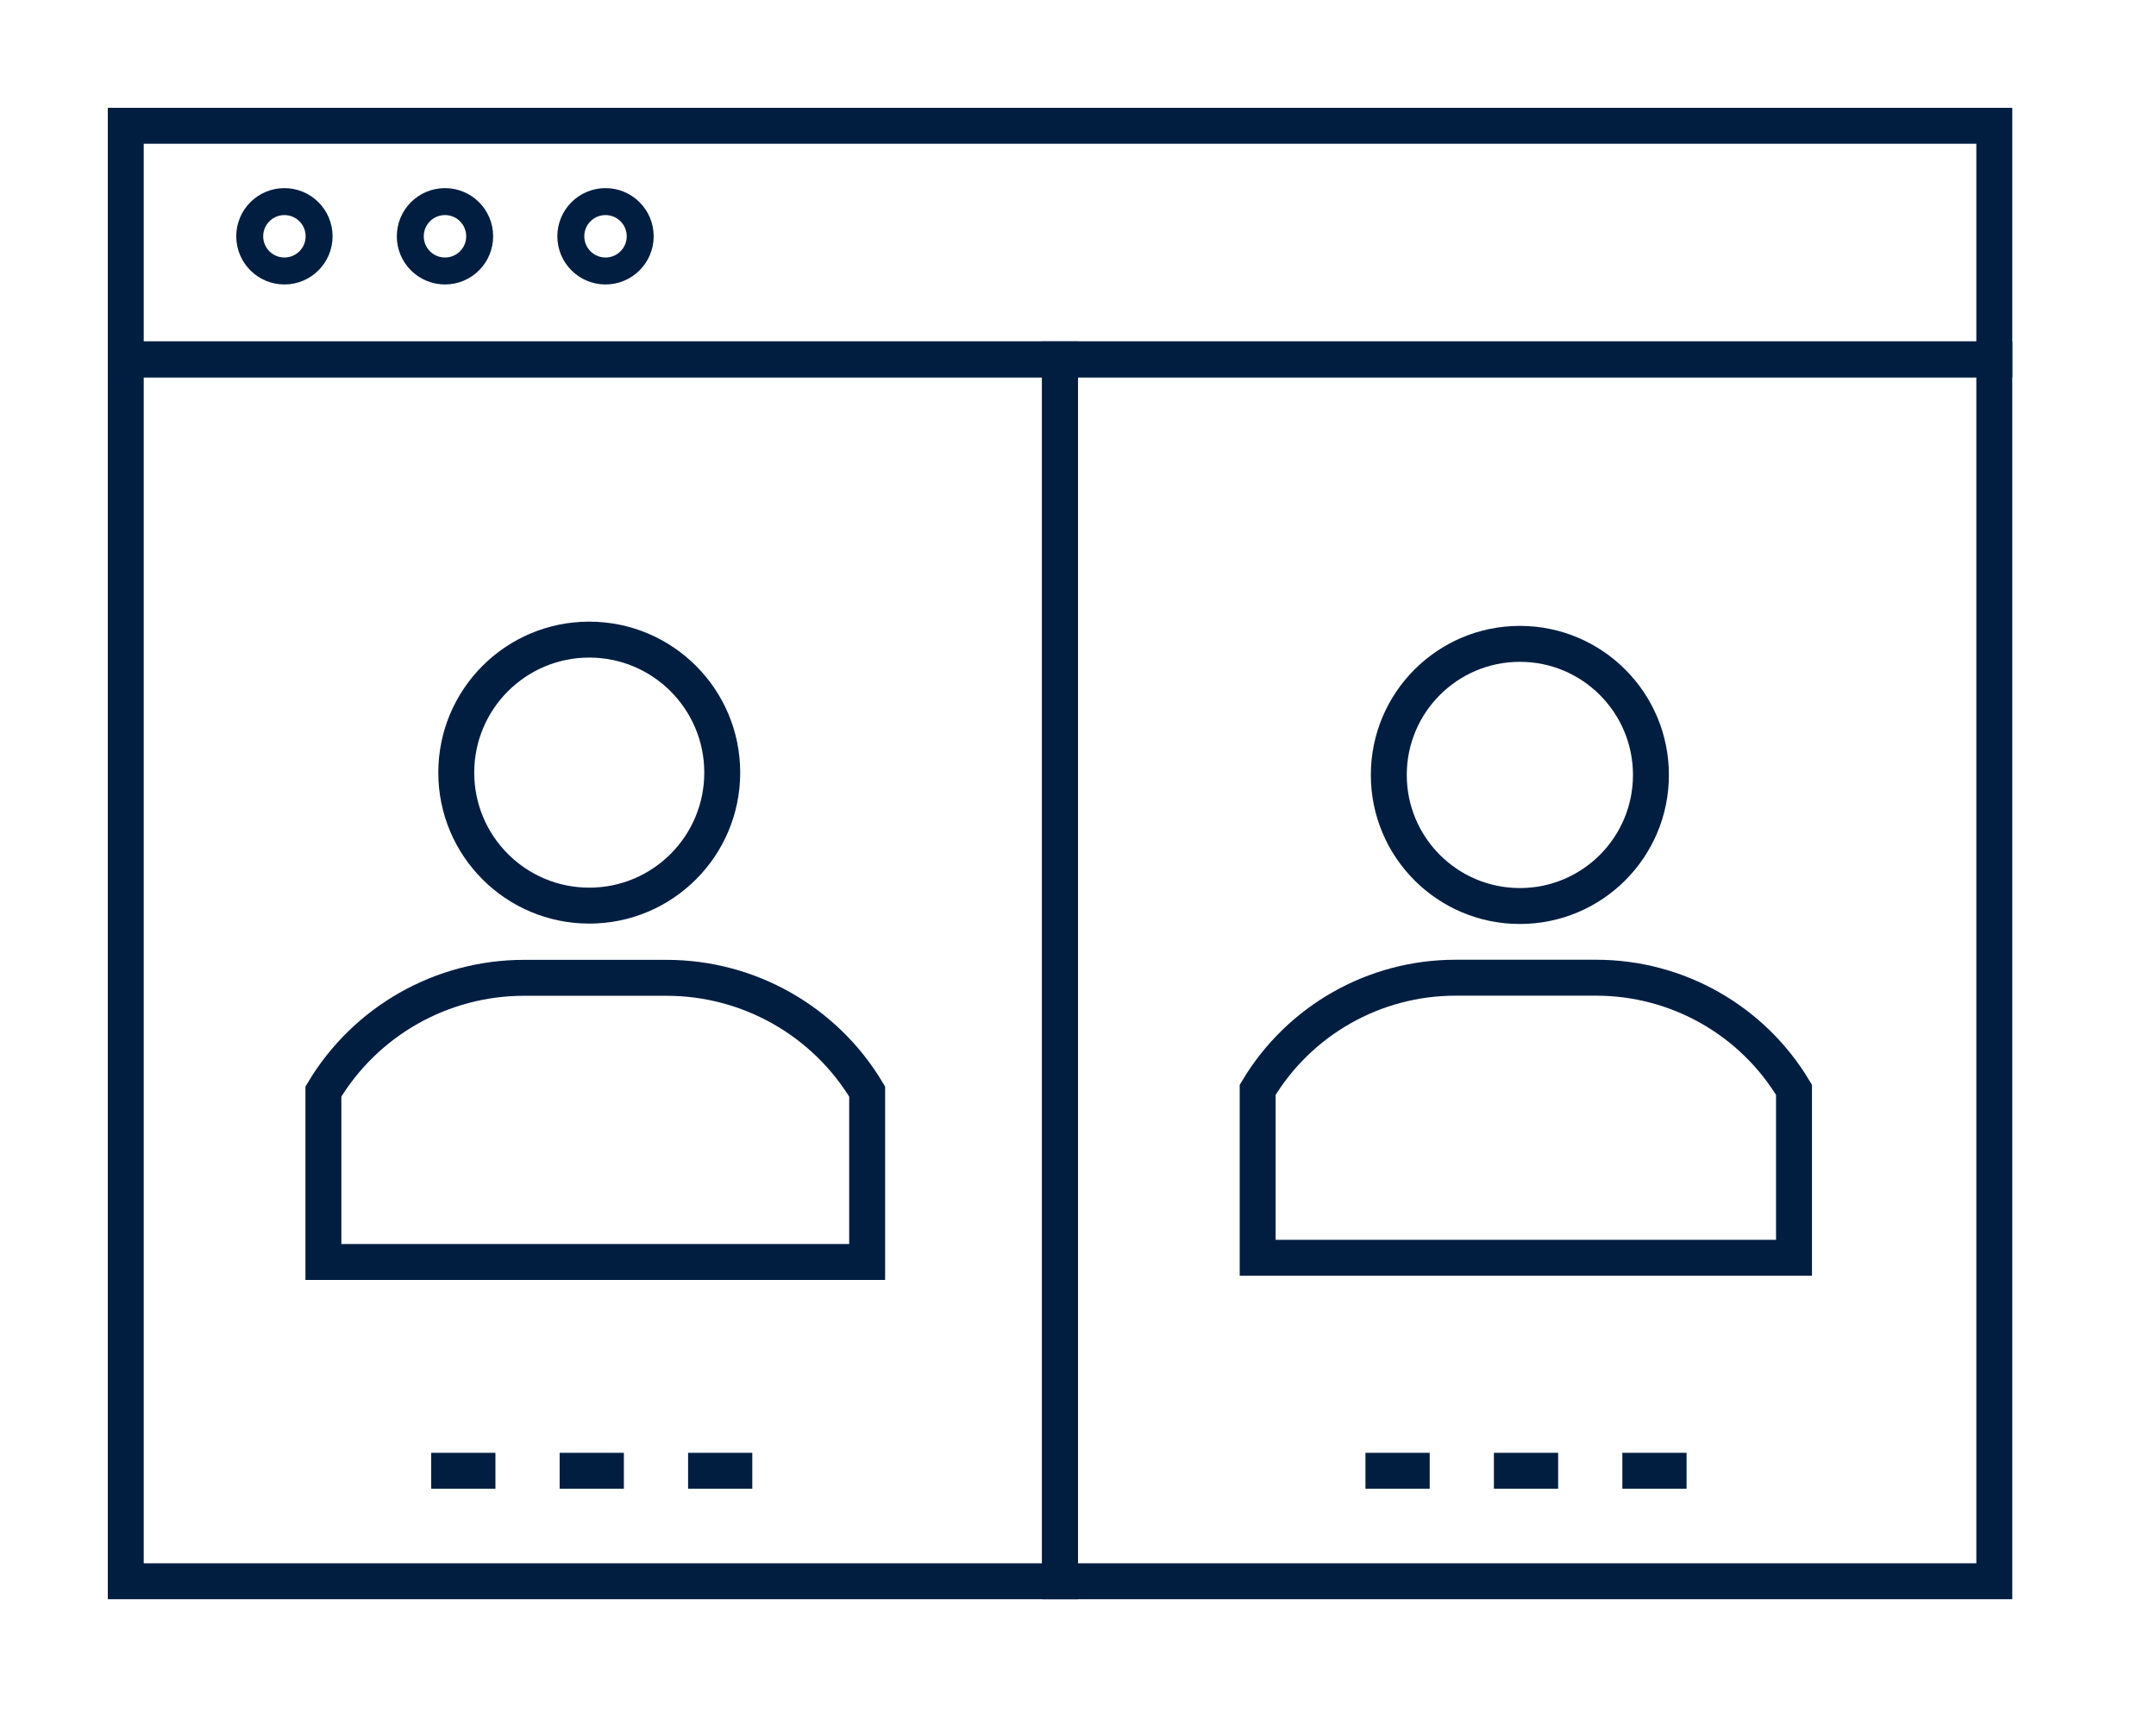 <svg width="120" height="96" viewBox="0 0 120 96" fill="none" xmlns="http://www.w3.org/2000/svg">
<path d="M37.103 54.418C41.684 54.418 45.92 56.827 48.265 60.747V70.231H18V60.747C20.345 56.827 24.581 54.418 29.162 54.418H37.103Z" stroke="#011E41" stroke-width="2"/>
<circle cx="32.797" cy="42.998" r="7.402" stroke="#011E41" stroke-width="2"/>
<path d="M88.845 54.412C93.362 54.412 97.538 56.786 99.852 60.651V69.997H70V60.651C72.313 56.786 76.49 54.412 81.006 54.412H88.845Z" stroke="#011E41" stroke-width="2"/>
<circle cx="84.594" cy="43.127" r="7.295" stroke="#011E41" stroke-width="2"/>
<rect x="7" y="20" width="52" height="68" stroke="#011E41" stroke-width="2"/>
<rect x="7" y="7" width="104" height="13" stroke="#011E41" stroke-width="2"/>
<rect x="59" y="20" width="52" height="68" stroke="#011E41" stroke-width="2"/>
<line x1="31.149" y1="81.852" x2="34.724" y2="81.852" stroke="#011E41" stroke-width="2"/>
<line x1="38.298" y1="81.852" x2="41.872" y2="81.852" stroke="#011E41" stroke-width="2"/>
<line x1="24" y1="81.852" x2="27.575" y2="81.852" stroke="#011E41" stroke-width="2"/>
<line x1="83.149" y1="81.852" x2="86.724" y2="81.852" stroke="#011E41" stroke-width="2"/>
<line x1="90.298" y1="81.852" x2="93.872" y2="81.852" stroke="#011E41" stroke-width="2"/>
<line x1="76" y1="81.852" x2="79.575" y2="81.852" stroke="#011E41" stroke-width="2"/>
<circle cx="15.83" cy="13.15" r="1.931" stroke="#011E41" stroke-width="1.5"/>
<circle cx="24.767" cy="13.15" r="1.931" stroke="#011E41" stroke-width="1.5"/>
<circle cx="33.702" cy="13.15" r="1.931" stroke="#011E41" stroke-width="1.5"/>
</svg>
